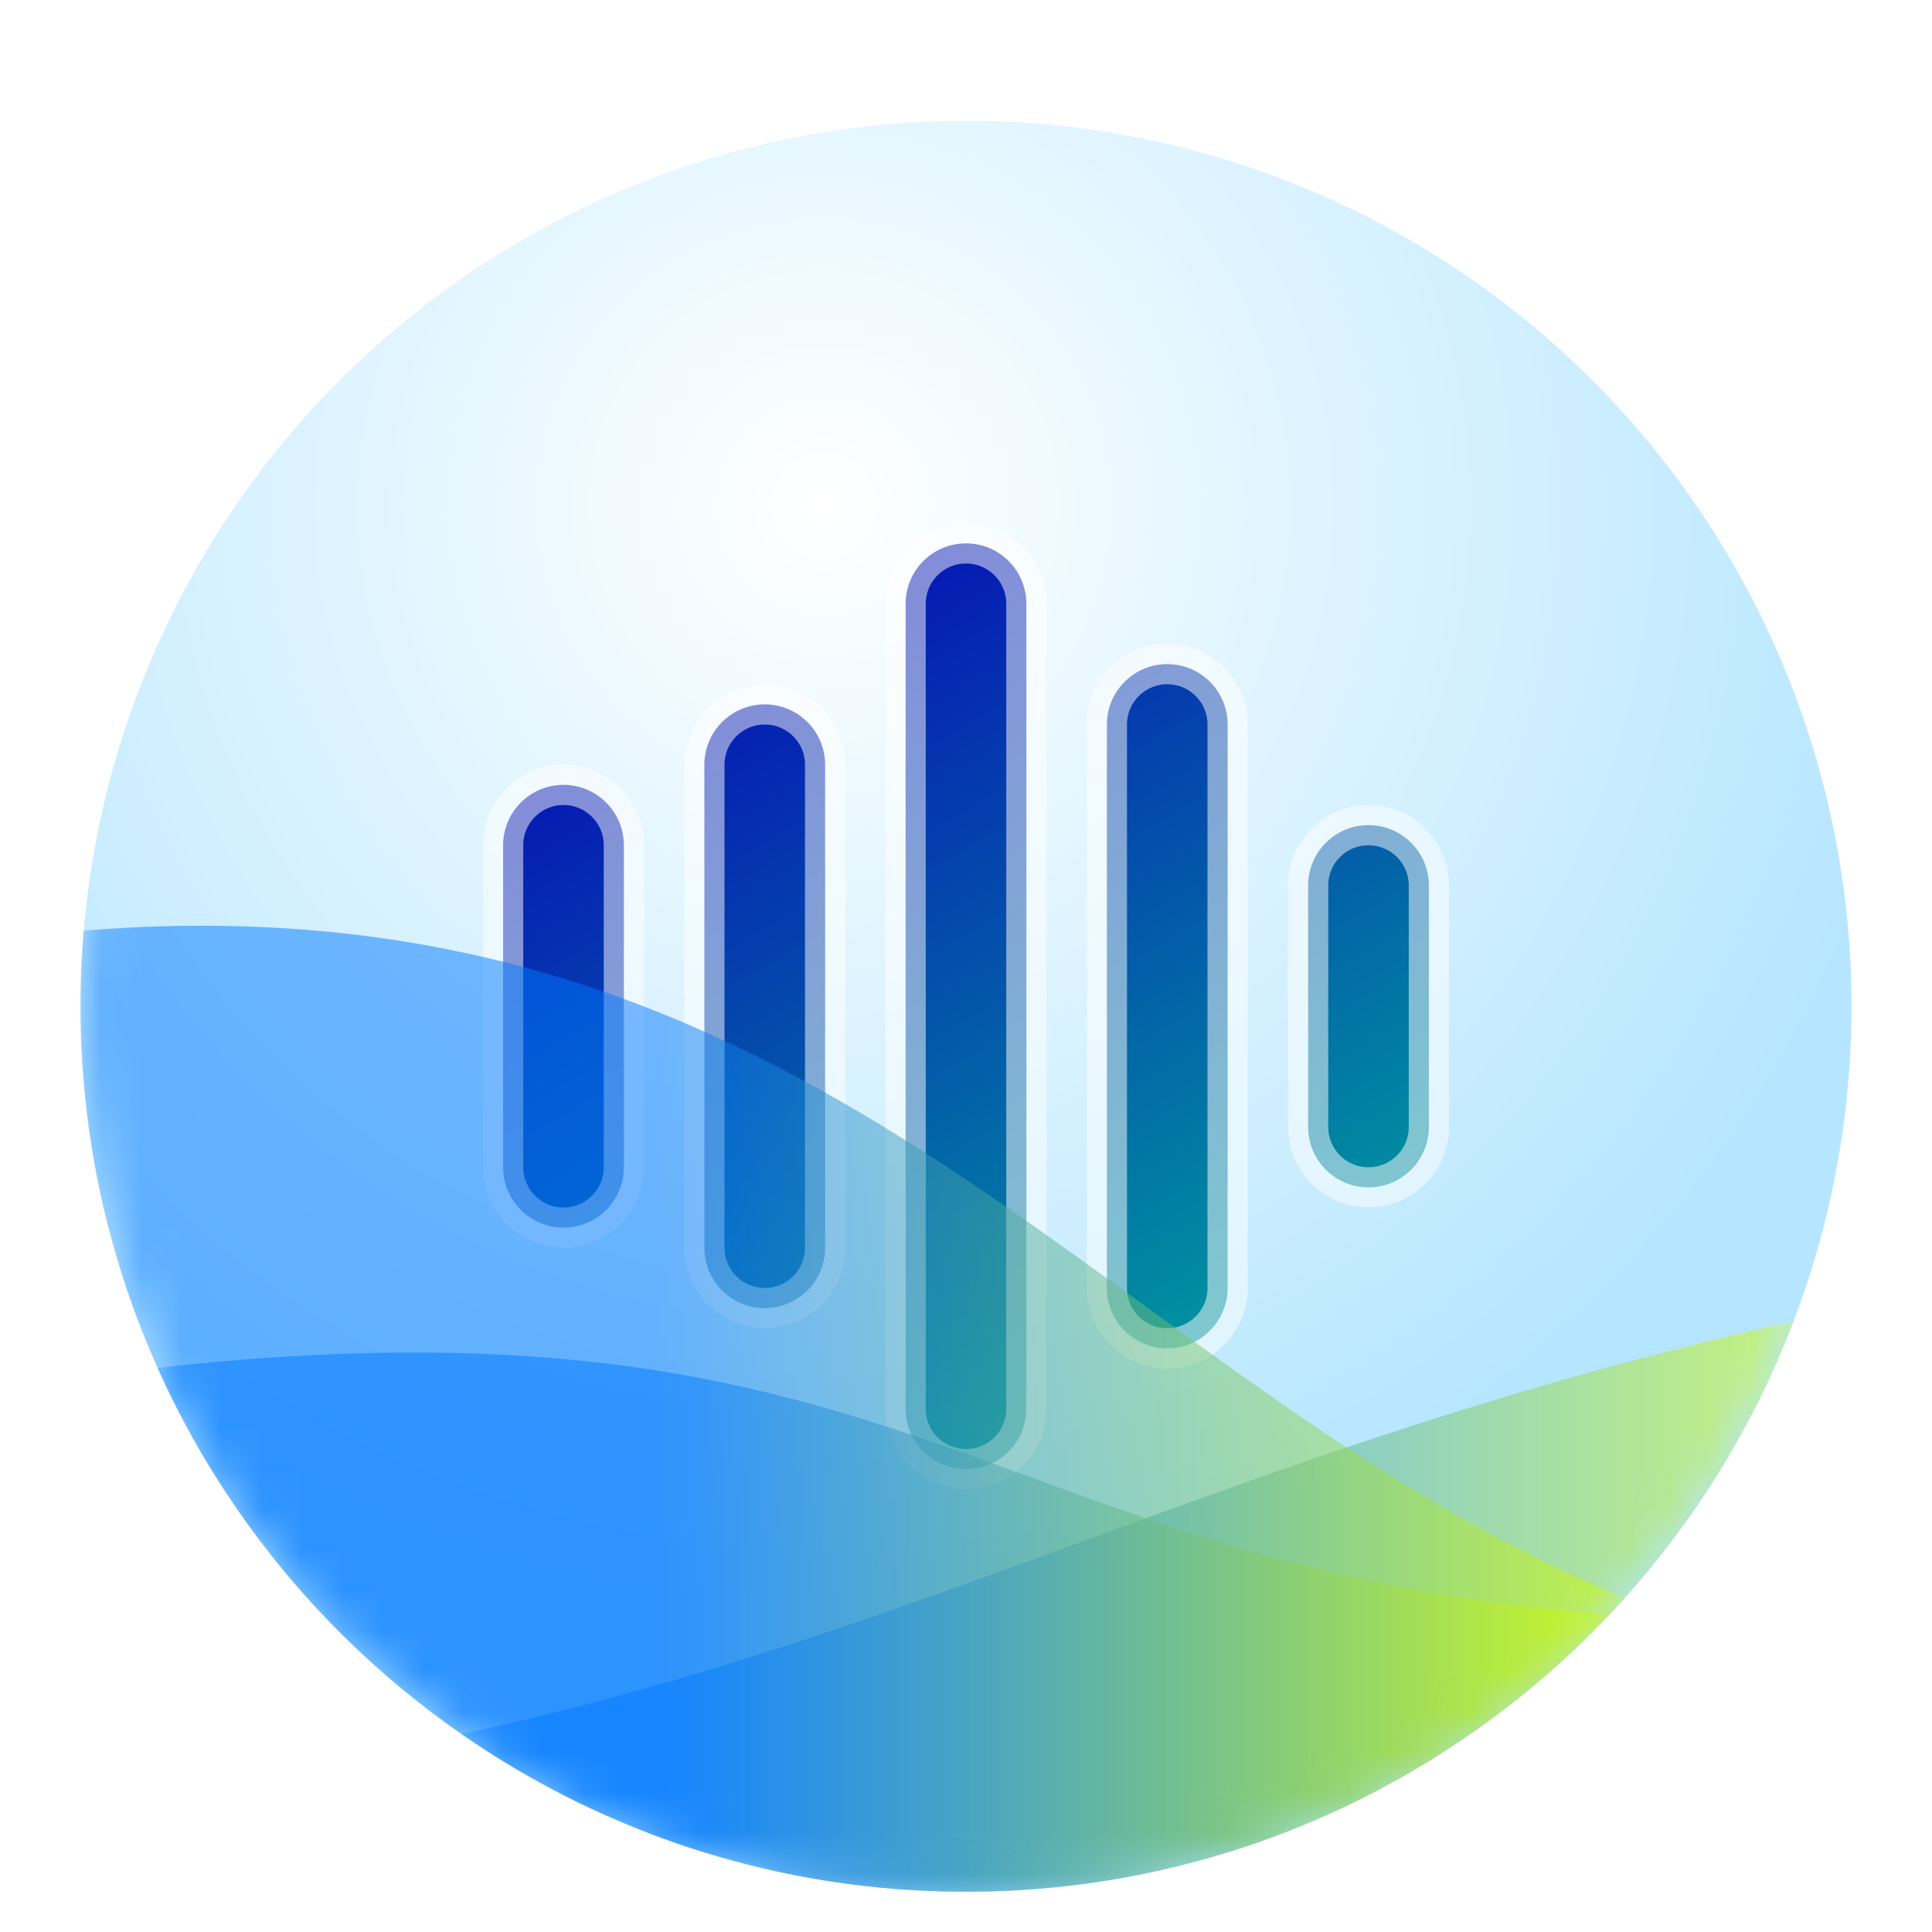 <svg xmlns="http://www.w3.org/2000/svg" xmlns:xlink="http://www.w3.org/1999/xlink" width="48" height="48" viewBox="0 0 48 48">
  <defs>
    <filter id="desktop-ai-assistant-a" width="129.5%" height="129.5%" x="-14.8%" y="-14.8%" filterUnits="objectBoundingBox">
      <feOffset dy="1" in="SourceAlpha" result="shadowOffsetOuter1"/>
      <feGaussianBlur in="shadowOffsetOuter1" result="shadowBlurOuter1" stdDeviation="1"/>
      <feComposite in="shadowBlurOuter1" in2="SourceAlpha" operator="out" result="shadowBlurOuter1"/>
      <feColorMatrix in="shadowBlurOuter1" result="shadowMatrixOuter1" values="0 0 0 0 0   0 0 0 0 0   0 0 0 0 0  0 0 0 0.2 0"/>
      <feMerge>
        <feMergeNode in="shadowMatrixOuter1"/>
        <feMergeNode in="SourceGraphic"/>
      </feMerge>
    </filter>
    <radialGradient id="desktop-ai-assistant-c" cx="41.862%" cy="21.344%" r="63.627%" fx="41.862%" fy="21.344%">
      <stop offset="0%" stop-color="#FFF"/>
      <stop offset="100%" stop-color="#B6E6FF"/>
    </radialGradient>
    <circle id="desktop-ai-assistant-b" cx="22" cy="22" r="22"/>
    <linearGradient id="desktop-ai-assistant-d" x1="0%" x2="50%" y1="14.5%" y2="100%">
      <stop offset="0%" stop-color="#0709B6"/>
      <stop offset="100%" stop-color="#0091A0"/>
    </linearGradient>
    <linearGradient id="desktop-ai-assistant-f" x1="100%" x2="37.123%" y1="100%" y2="100%">
      <stop offset="0%" stop-color="#D4FF00"/>
      <stop offset="100%" stop-color="#07F"/>
    </linearGradient>
    <linearGradient id="desktop-ai-assistant-g" x1="100%" x2="37.123%" y1="100%" y2="100%">
      <stop offset="0%" stop-color="#D4FF00"/>
      <stop offset="100%" stop-color="#07F"/>
    </linearGradient>
    <linearGradient id="desktop-ai-assistant-h" x1="100%" x2="37.123%" y1="100%" y2="100%">
      <stop offset="0%" stop-color="#D4FF00"/>
      <stop offset="100%" stop-color="#07F"/>
    </linearGradient>
  </defs>
  <g fill="none" fill-rule="evenodd" filter="url(#desktop-ai-assistant-a)" transform="translate(2 2)">
    <mask id="desktop-ai-assistant-e" fill="#fff">
      <use xlink:href="#desktop-ai-assistant-b"/>
    </mask>
    <use fill="url(#desktop-ai-assistant-c)" xlink:href="#desktop-ai-assistant-b"/>
    <path fill="url(#desktop-ai-assistant-d)" stroke="#FFF" stroke-opacity=".5" d="M22,10.5 C22.828,10.5 23.5,11.172 23.5,12 L23.5,32 C23.5,32.828 22.828,33.5 22,33.5 C21.172,33.5 20.5,32.828 20.5,32 L20.5,12 C20.5,11.172 21.172,10.5 22,10.5 Z M27,13.5 C27.828,13.5 28.5,14.172 28.5,15 L28.5,29 C28.5,29.828 27.828,30.5 27,30.5 C26.172,30.5 25.5,29.828 25.5,29 L25.5,15 C25.5,14.172 26.172,13.5 27,13.5 Z M17,14.5 C17.828,14.5 18.5,15.172 18.5,16 L18.5,28 C18.5,28.828 17.828,29.5 17,29.5 C16.172,29.5 15.5,28.828 15.5,28 L15.5,16 C15.5,15.172 16.172,14.5 17,14.5 Z M12,16.5 C12.828,16.5 13.5,17.172 13.5,18 L13.5,26 C13.5,26.828 12.828,27.5 12,27.5 C11.172,27.5 10.5,26.828 10.5,26 L10.5,18 C10.5,17.172 11.172,16.5 12,16.5 Z M32,17.5 C32.828,17.5 33.5,18.172 33.5,19 L33.5,25 C33.5,25.828 32.828,26.5 32,26.5 C31.172,26.5 30.5,25.828 30.5,25 L30.5,19 C30.5,18.172 31.172,17.5 32,17.5 Z" mask="url(#desktop-ai-assistant-e)"/>
    <path fill="url(#desktop-ai-assistant-f)" fill-opacity=".5" d="M42.569,29.822 C39.415,38.11 31.395,44 22,44 C17.342,44 13.022,42.552 9.466,40.083 C21.028,37.605 28.847,32.918 42.398,29.859 Z" mask="url(#desktop-ai-assistant-e)"/>
    <path fill="url(#desktop-ai-assistant-g)" fill-opacity=".5" d="M5.084,30.705 C20.882,29.74 23.391,35.958 37.98,37.119 C33.972,41.356 28.295,44 22,44 C13.052,44 5.352,38.658 1.914,30.989 C2.923,30.868 3.978,30.773 5.084,30.705 Z" mask="url(#desktop-ai-assistant-e)"/>
    <path fill="url(#desktop-ai-assistant-h)" fill-opacity=".5" d="M2.095,20.012 C19.109,19.571 25.808,31.492 38.36,36.708 C34.334,41.185 28.496,44 22,44 C9.85,44 0,34.15 0,22 C0,21.368 0.027,20.741 0.079,20.122 C0.737,20.067 1.409,20.03 2.095,20.012 Z" mask="url(#desktop-ai-assistant-e)"/>
  </g>
</svg>

